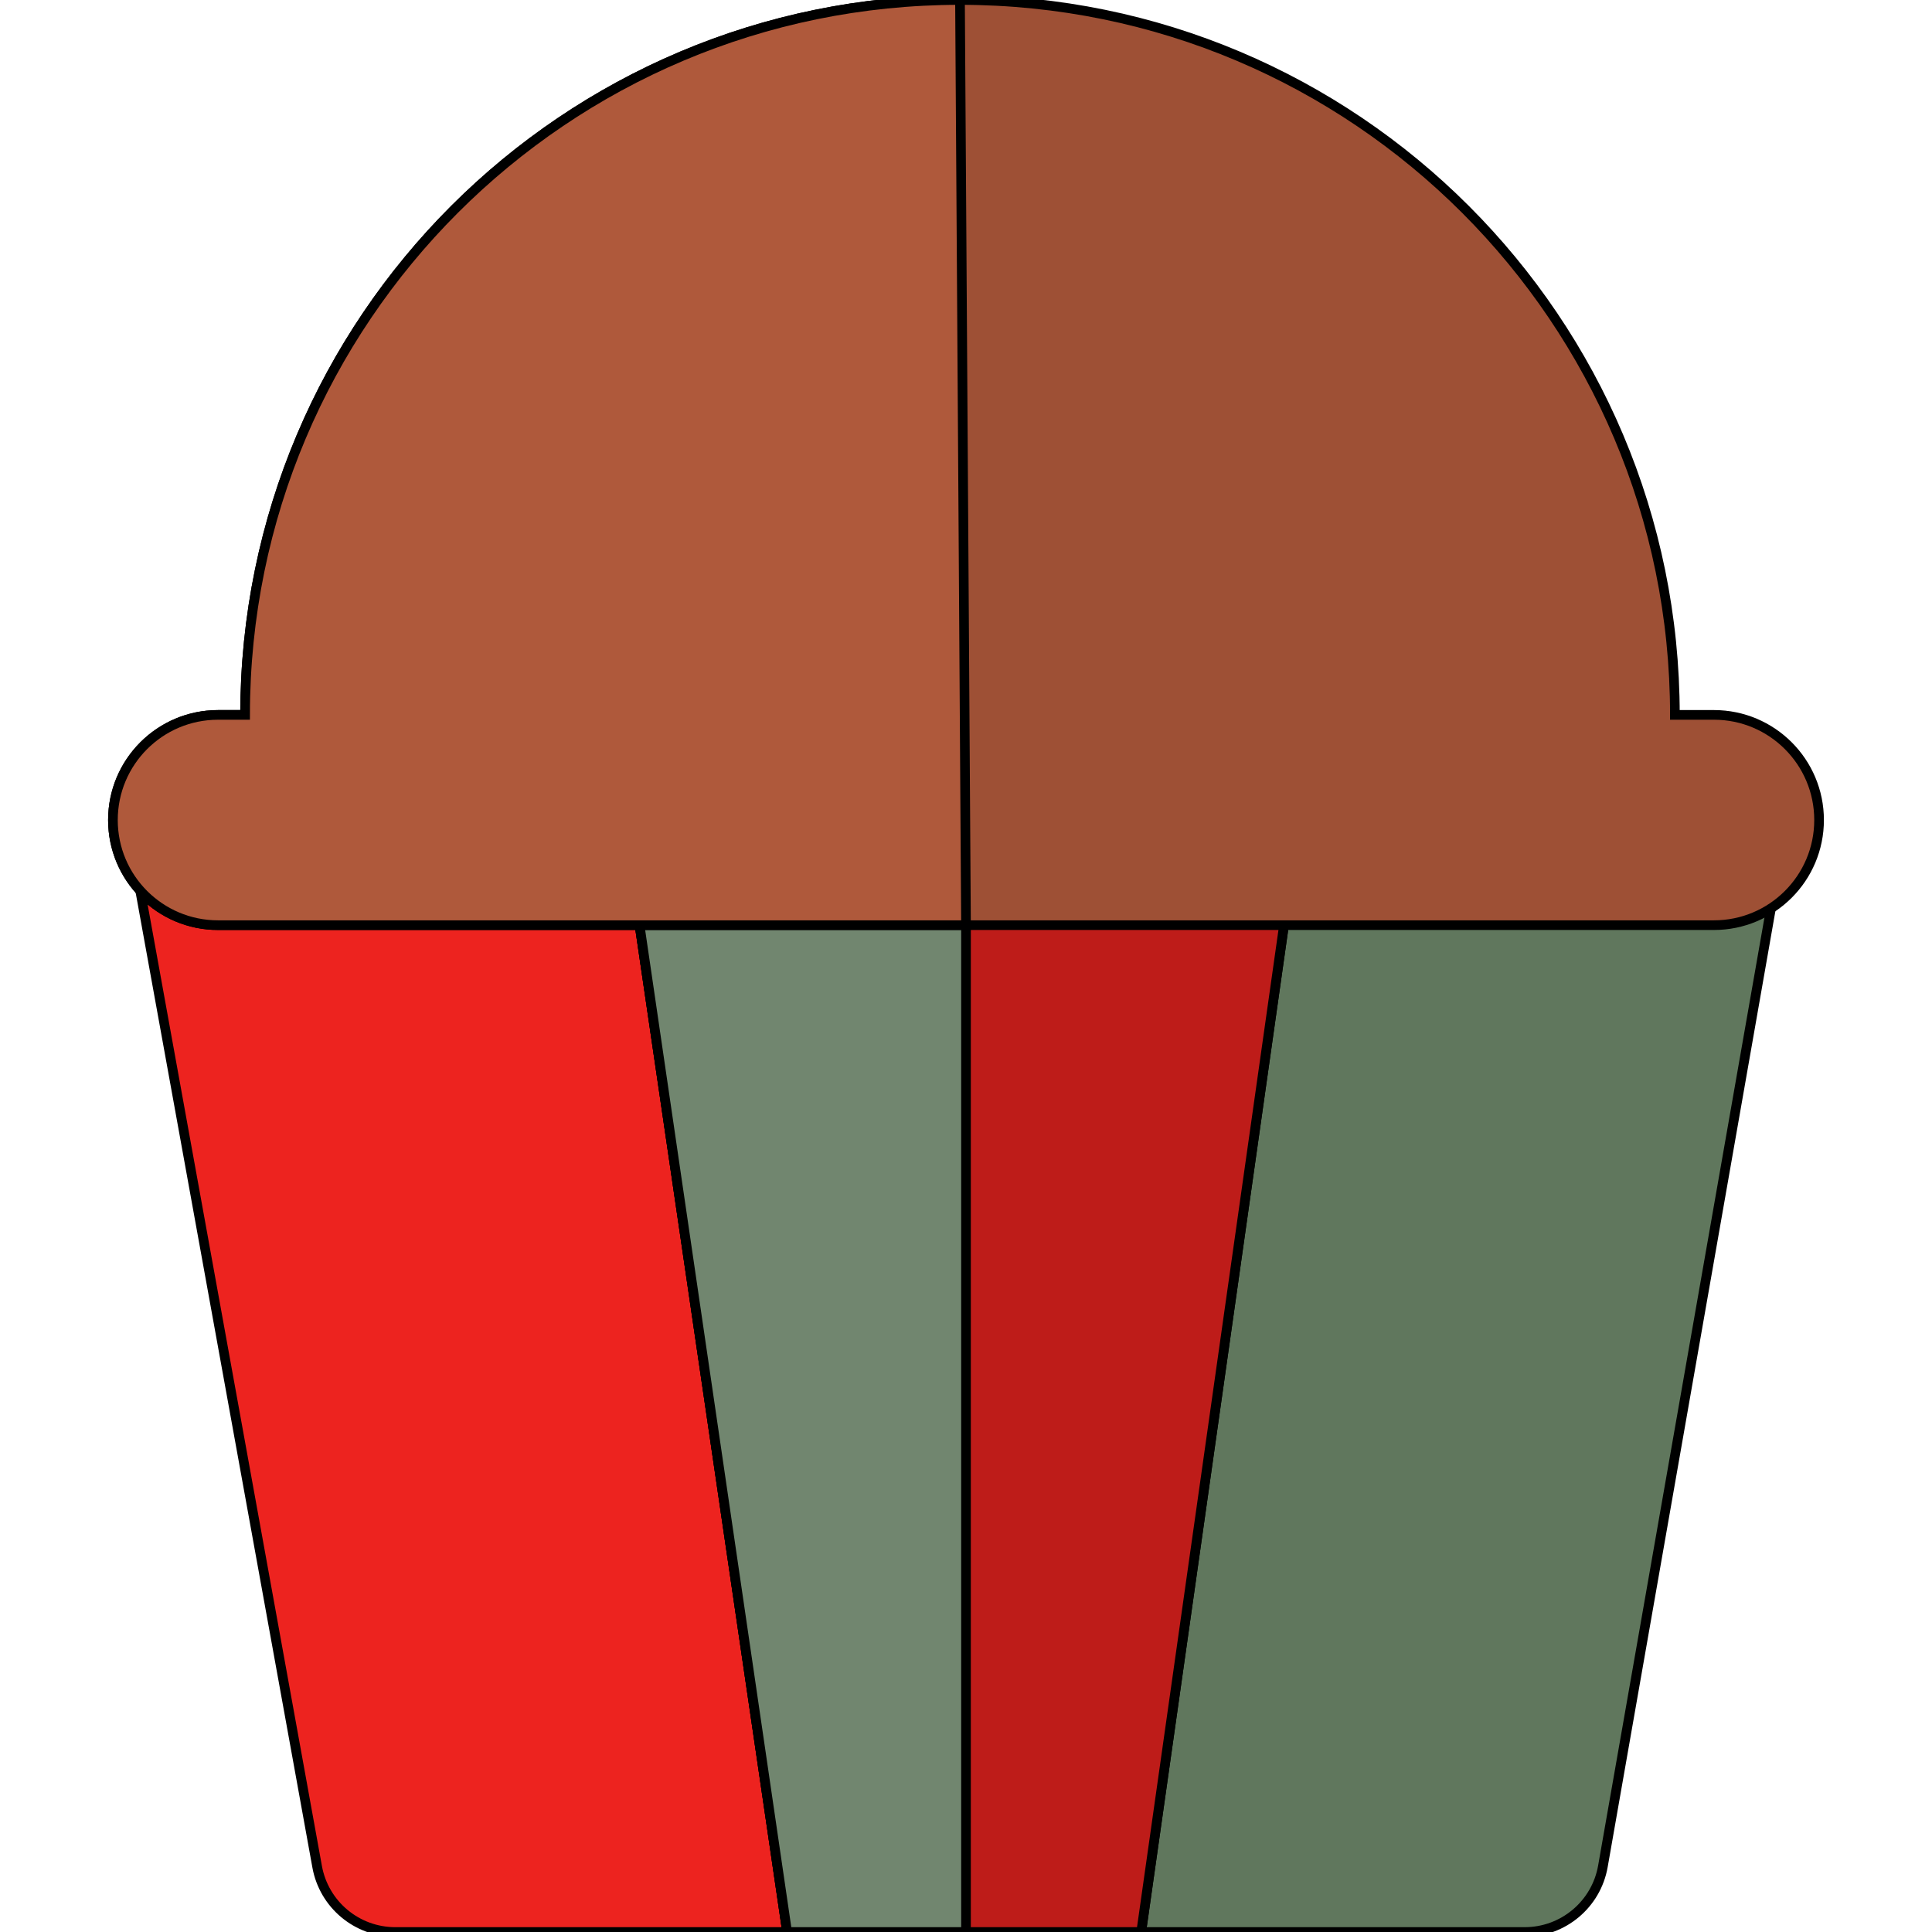 <!DOCTYPE svg PUBLIC "-//W3C//DTD SVG 1.1//EN" "http://www.w3.org/Graphics/SVG/1.1/DTD/svg11.dtd">
<!-- Uploaded to: SVG Repo, www.svgrepo.com, Transformed by: SVG Repo Mixer Tools -->
<svg height="800px" width="800px" version="1.1" id="Layer_1" xmlns="http://www.w3.org/2000/svg" xmlns:xlink="http://www.w3.org/1999/xlink" viewBox="0 0 512 512" xml:space="preserve" fill="#000000" stroke="#000000" stroke-width="2.56">
<g id="SVGRepo_bgCarrier" stroke-width="0"/>
<g id="SVGRepo_tracerCarrier" stroke-linecap="round" stroke-linejoin="round"/>
<g id="SVGRepo_iconCarrier"> <path style="fill:#ed231f;" d="M55.4,197.674c-6.237,0-12.153,2.768-16.151,7.555c-3.998,4.788-5.666,11.103-4.553,17.24 l49.354,272.244C85.865,504.723,94.581,512,104.754,512h103.843l-46.066-314.326H55.4z"/> <path style="fill:#60775d;" d="M467.937,205.183c-3.998-4.761-9.896-7.509-16.112-7.509H347.014L302.432,512h101.629 c10.218,0,18.959-7.341,20.724-17.405l47.763-272.242C473.624,216.228,471.935,209.944,467.937,205.183z"/> <polygon style="fill:#be1c19;" points="162.53,197.674 208.597,512 302.432,512 347.013,197.674 "/> <polygon style="fill:#71866f;" points="162.53,197.674 208.597,512 256,512 256,197.674 "/> <path style="fill:#9e5035;" d="M454.213,189.455c15.387,0,27.861,12.473,27.861,27.861l0,0c0,15.387-12.473,27.861-27.861,27.861 H57.787c-15.387,0-27.861-12.475-27.861-27.861l0,0c0-15.387,12.473-27.861,27.861-27.861h7.164C64.952,84.822,149.775,0,254.408,0 s189.455,84.822,189.455,189.455H454.213z"/> <path style="fill:#af593b;" d="M256,245.178H57.787c-15.387,0-27.861-12.475-27.861-27.861l0,0 c0-15.387,12.473-27.861,27.861-27.861h7.164C64.952,84.822,149.775,0,254.408,0L256,245.178z"/> </g>
</svg>